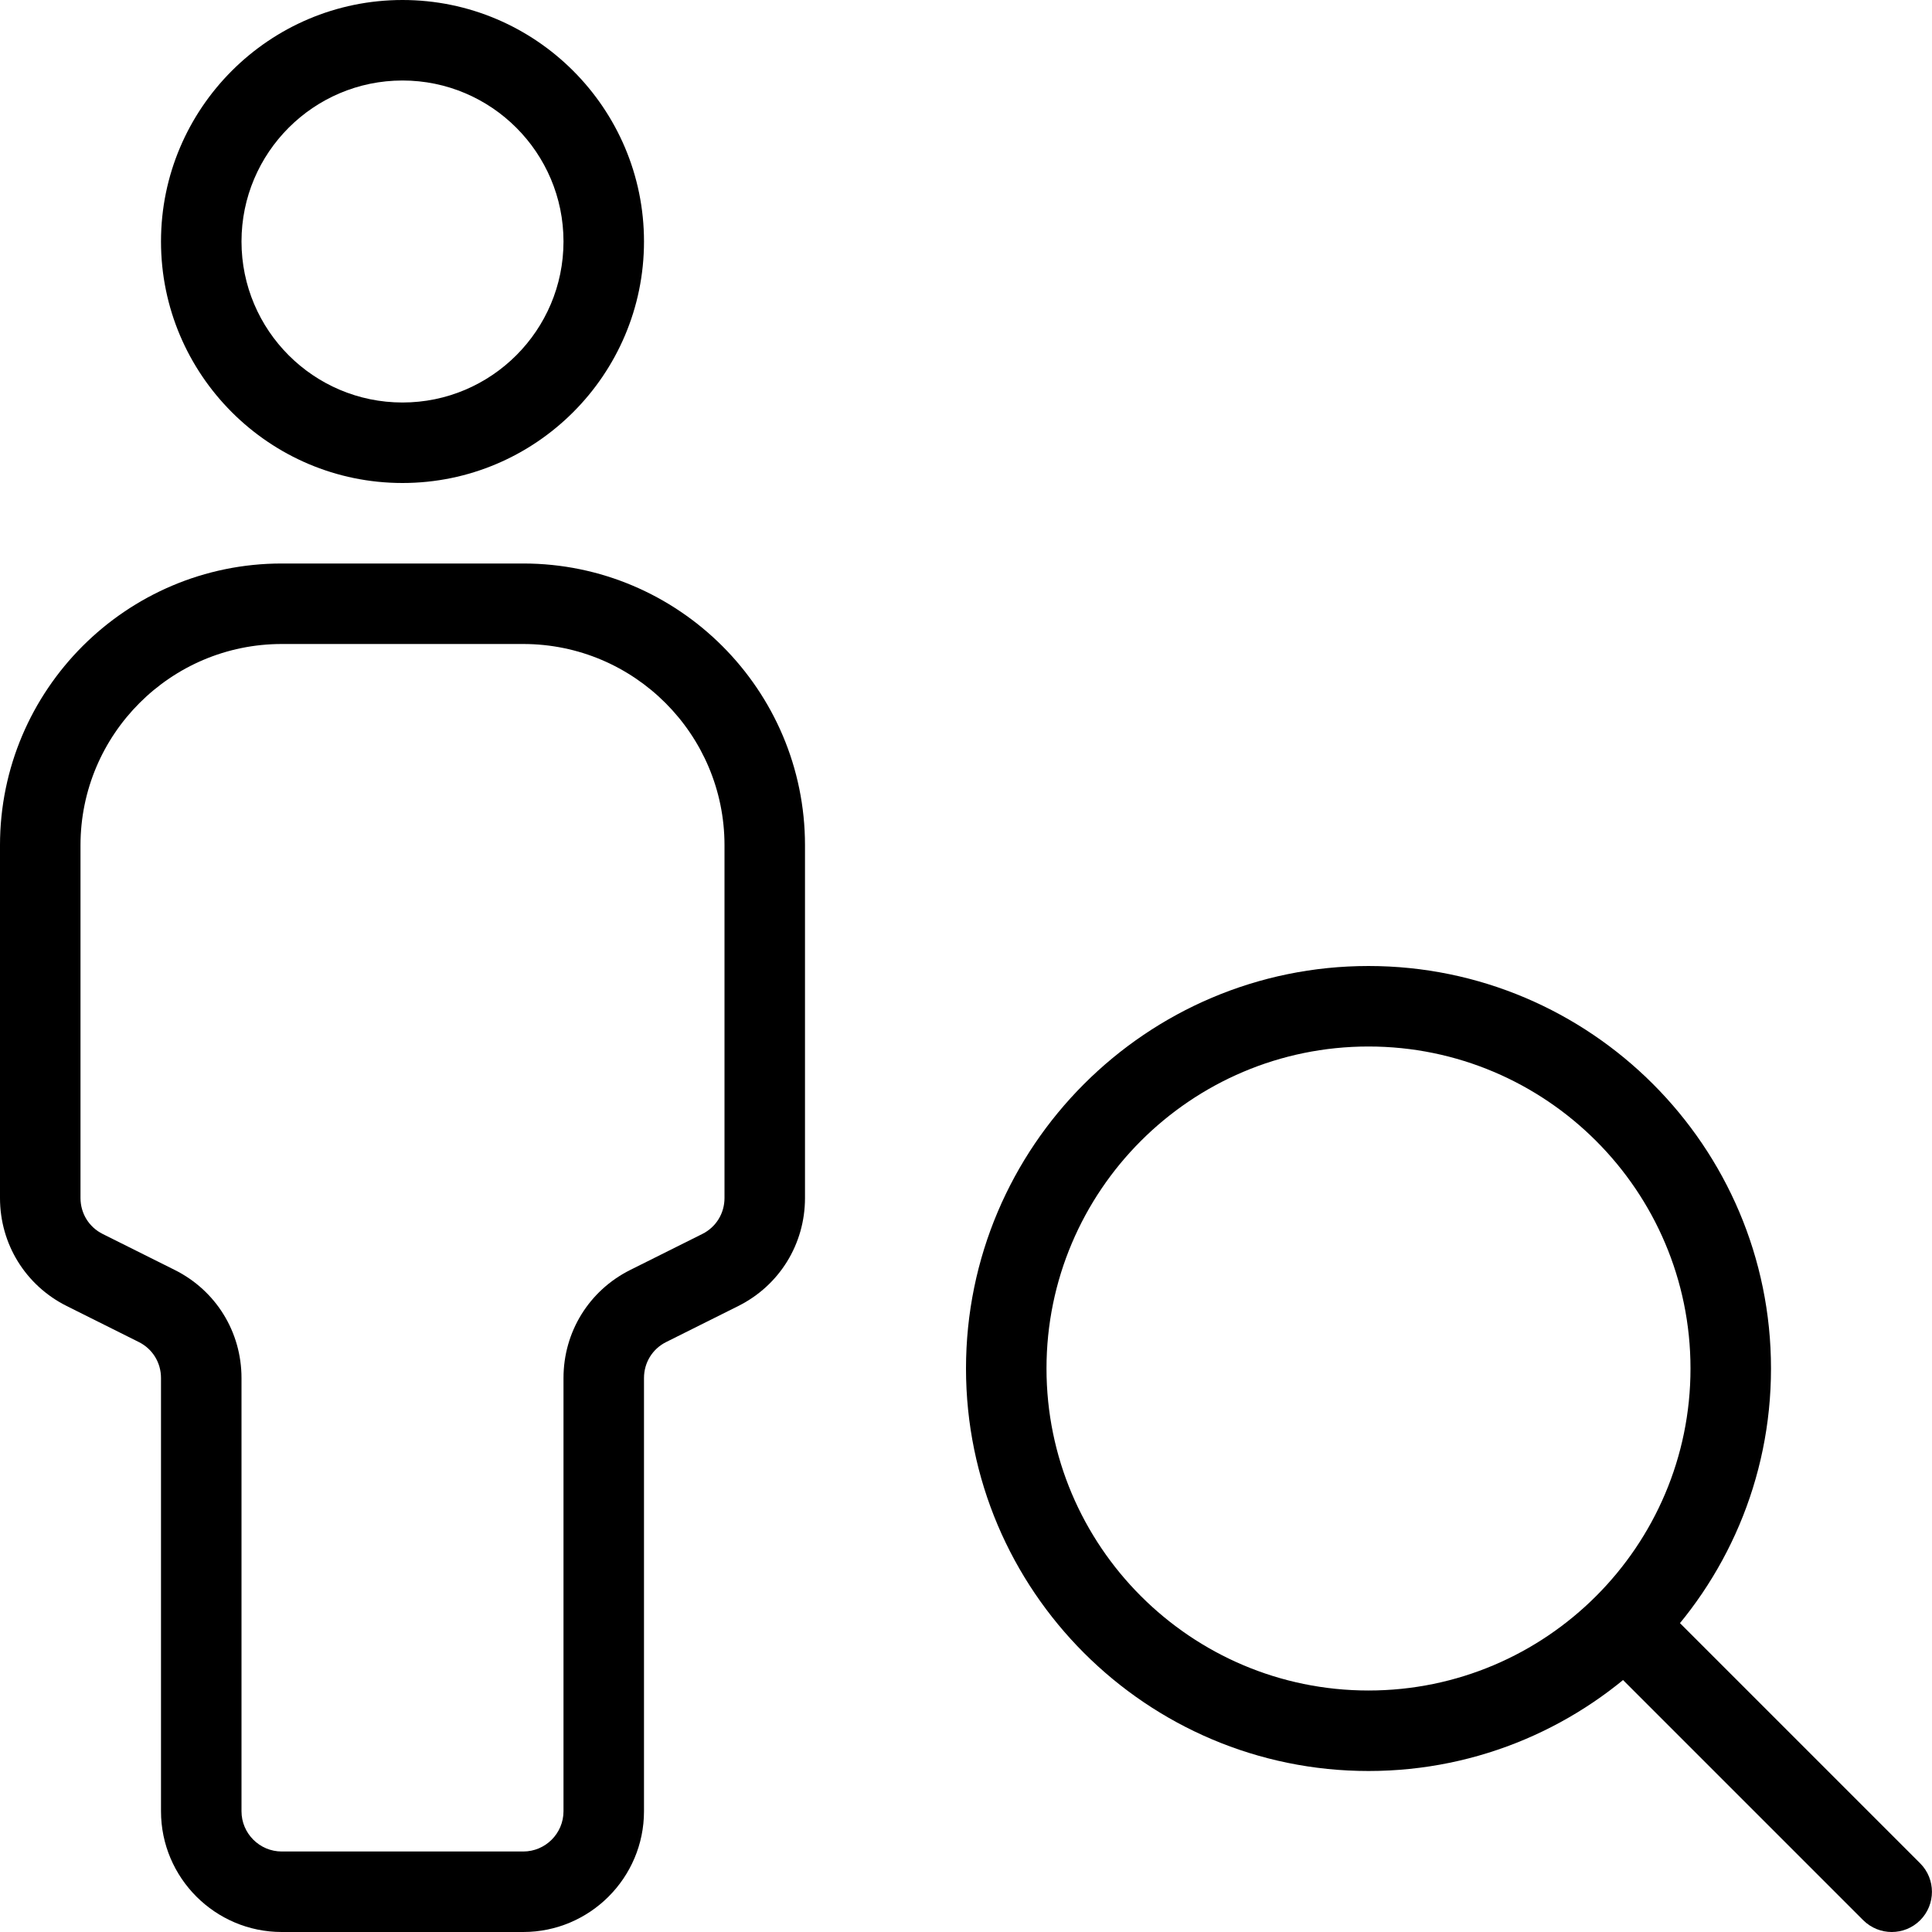<svg id="_x31_" enable-background="new 0 0 24 24" height="512" viewBox="0 0 24 24" width="512" xmlns="http://www.w3.org/2000/svg"><g><path d="m5 6c-1.654 0-3-1.346-3-3s1.346-3 3-3 3 1.346 3 3-1.346 3-3 3zm0-5c-1.103 0-2 .897-2 2s.897 2 2 2 2-.897 2-2-.897-2-2-2z"/></g><g><path d="m6.5 24h-3c-.827 0-1.5-.673-1.5-1.5v-5.382c0-.191-.105-.362-.276-.447l-.895-.447c-.512-.256-.829-.77-.829-1.342v-4.382c0-1.93 1.57-3.5 3.5-3.5h3c1.93 0 3.5 1.57 3.5 3.5v4.382c0 .572-.317 1.086-.829 1.342l-.895.447c-.171.085-.276.256-.276.447v5.382c0 .827-.673 1.5-1.5 1.5zm-3-16c-1.379 0-2.5 1.122-2.5 2.5v4.382c0 .191.105.362.276.447l.895.447c.512.256.829.77.829 1.342v5.382c0 .276.225.5.5.5h3c.275 0 .5-.224.5-.5v-5.382c0-.572.317-1.086.829-1.342l.895-.447c.171-.085.276-.256.276-.447v-4.382c0-1.378-1.121-2.5-2.5-2.5z"/></g><g><path d="m17 22c-2.757 0-5-2.243-5-5s2.243-5 5-5 5 2.243 5 5-2.243 5-5 5zm0-9c-2.206 0-4 1.794-4 4s1.794 4 4 4 4-1.794 4-4-1.794-4-4-4z"/></g><g><path d="m23.5 24c-.128 0-.256-.049-.354-.146l-3.068-3.068c-.195-.195-.195-.512 0-.707s.512-.195.707 0l3.068 3.068c.195.195.195.512 0 .707-.097.097-.225.146-.353.146z"/></g></svg>